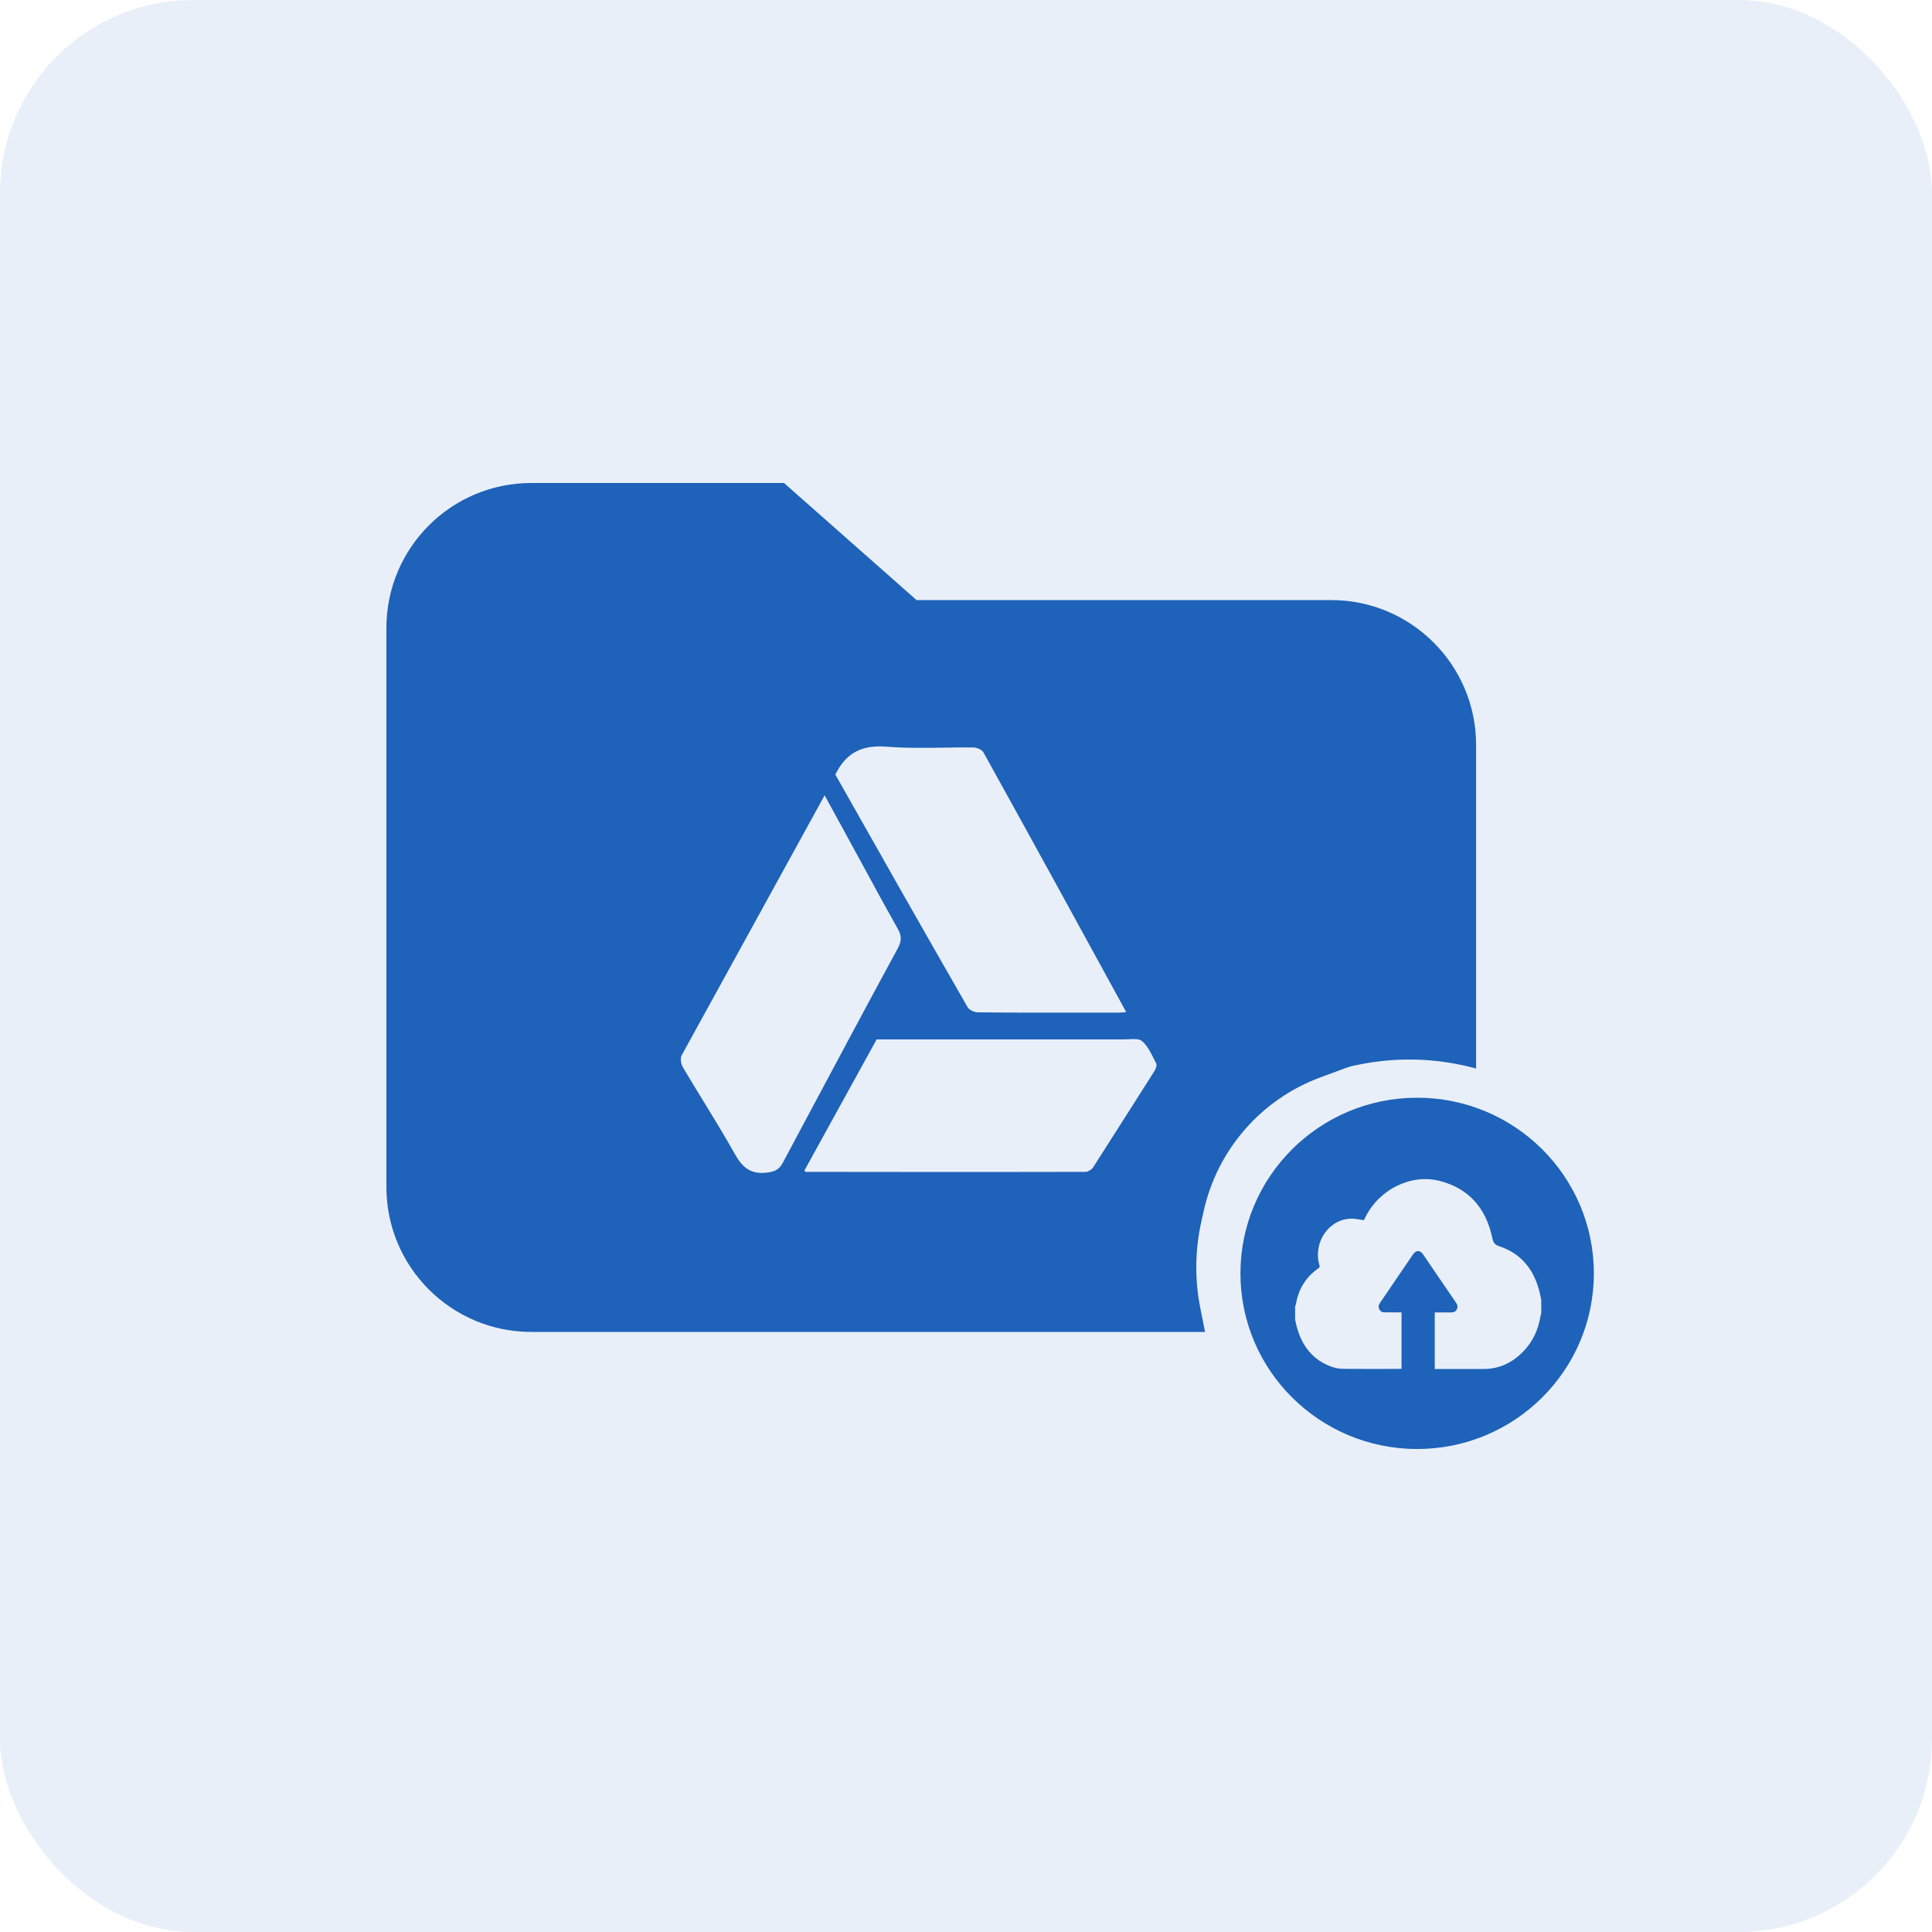 <svg width="40" height="40" viewBox="0 0 40 40" fill="none" xmlns="http://www.w3.org/2000/svg">
<rect width="40" height="40" rx="4" fill="#1E62B9" fill-opacity="0.1"/>
<path fill-rule="evenodd" clip-rule="evenodd" d="M18.976 12.424H27.561C29.218 12.424 30.561 13.768 30.561 15.424V20V22.122L30.435 22.09C29.714 21.911 28.963 21.888 28.233 22.023L28.092 22.05C28.01 22.065 27.93 22.087 27.852 22.116L27.337 22.306C26.115 22.758 25.206 23.798 24.922 25.069L24.873 25.289C24.803 25.601 24.768 25.919 24.768 26.238C24.768 26.523 24.796 26.808 24.852 27.088L24.949 27.576H19.28H11C9.343 27.576 8 26.233 8 24.576V13C8 11.343 9.343 10 11 10H16.232L18.976 12.424ZM17.315 15.998C17.31 16.003 17.305 16.008 17.294 16.035C18.204 17.646 19.113 19.252 20.033 20.852C20.065 20.911 20.171 20.959 20.245 20.959C20.975 20.968 21.707 20.966 22.439 20.965H22.439H22.44C22.683 20.965 22.926 20.965 23.169 20.965C23.204 20.965 23.242 20.961 23.288 20.957H23.288L23.317 20.954C22.328 19.144 21.35 17.361 20.361 15.577C20.329 15.518 20.218 15.475 20.144 15.475C19.945 15.473 19.746 15.476 19.547 15.479H19.547C19.149 15.485 18.752 15.491 18.357 15.459C17.871 15.421 17.538 15.567 17.315 15.998ZM17.073 16.466L17.256 16.801L17.256 16.802C17.369 17.007 17.479 17.206 17.585 17.403C17.687 17.588 17.788 17.774 17.889 17.96C18.119 18.385 18.351 18.811 18.59 19.235C18.675 19.38 18.664 19.494 18.585 19.639C17.906 20.89 17.235 22.148 16.564 23.405L16.211 24.067C16.131 24.218 16.041 24.256 15.878 24.278C15.555 24.315 15.38 24.186 15.222 23.906C15.013 23.532 14.79 23.168 14.566 22.803C14.422 22.568 14.278 22.334 14.138 22.096C14.101 22.031 14.08 21.913 14.111 21.853C14.62 20.926 15.13 20 15.643 19.067L15.643 19.067C16.117 18.206 16.593 17.34 17.073 16.466ZM23.268 21.52H18.15C17.93 21.92 17.71 22.318 17.491 22.716C17.212 23.224 16.933 23.731 16.654 24.235C16.66 24.242 16.665 24.248 16.669 24.252C16.674 24.259 16.677 24.262 16.68 24.262C17.323 24.262 17.967 24.263 18.61 24.264C19.897 24.265 21.183 24.266 22.47 24.262C22.528 24.262 22.602 24.214 22.634 24.165L22.634 24.165C23.057 23.503 23.48 22.84 23.903 22.172C23.929 22.129 23.956 22.059 23.94 22.021C23.924 21.99 23.908 21.959 23.892 21.927C23.825 21.792 23.756 21.654 23.649 21.558C23.589 21.504 23.476 21.511 23.367 21.517C23.333 21.518 23.3 21.52 23.268 21.52Z" fill="#1E62B9"/>
<path fill-rule="evenodd" clip-rule="evenodd" d="M29.341 30C31.361 30 32.999 28.372 32.999 26.364C32.999 24.356 31.361 22.727 29.341 22.727C27.32 22.727 25.682 24.356 25.682 26.364C25.682 28.372 27.32 30 29.341 30ZM26.814 27.044V27.318C26.825 27.361 26.834 27.404 26.842 27.446C26.949 27.866 27.183 28.162 27.577 28.3C27.65 28.325 27.73 28.339 27.806 28.34C28.087 28.343 28.368 28.342 28.649 28.342C28.761 28.341 28.873 28.341 28.986 28.341C28.994 28.341 29.002 28.34 29.011 28.339C29.013 28.339 29.015 28.339 29.017 28.339V27.171H28.845C28.825 27.171 28.805 27.17 28.785 27.17C28.745 27.17 28.705 27.169 28.665 27.171C28.616 27.172 28.578 27.151 28.556 27.104C28.533 27.057 28.544 27.013 28.573 26.972C28.625 26.896 28.677 26.82 28.729 26.744C28.78 26.667 28.832 26.591 28.884 26.515L29.251 25.977C29.32 25.877 29.399 25.877 29.467 25.976C29.579 26.14 29.691 26.303 29.802 26.467C29.914 26.631 30.026 26.795 30.137 26.958C30.17 27.005 30.191 27.052 30.162 27.108C30.139 27.154 30.101 27.172 30.052 27.172H29.705V28.343H29.759H30.728C31.04 28.341 31.302 28.217 31.525 27.994C31.728 27.79 31.85 27.537 31.895 27.244C31.896 27.232 31.9 27.221 31.904 27.21C31.906 27.204 31.909 27.197 31.91 27.191V26.917C31.906 26.897 31.902 26.878 31.899 26.859C31.893 26.83 31.887 26.801 31.88 26.772C31.767 26.289 31.496 25.954 31.045 25.804C30.951 25.772 30.919 25.736 30.896 25.631C30.766 25.004 30.402 24.605 29.813 24.451C29.216 24.295 28.553 24.622 28.267 25.205L28.267 25.205C28.257 25.227 28.246 25.249 28.238 25.263C28.213 25.26 28.188 25.255 28.163 25.251C28.101 25.241 28.041 25.23 27.981 25.231C27.515 25.236 27.182 25.717 27.316 26.19C27.325 26.222 27.325 26.24 27.296 26.259C27.042 26.434 26.886 26.681 26.831 26.998C26.83 27.008 26.826 27.017 26.822 27.026C26.819 27.032 26.817 27.038 26.814 27.044Z" fill="#1E62B9"/>
</svg>
